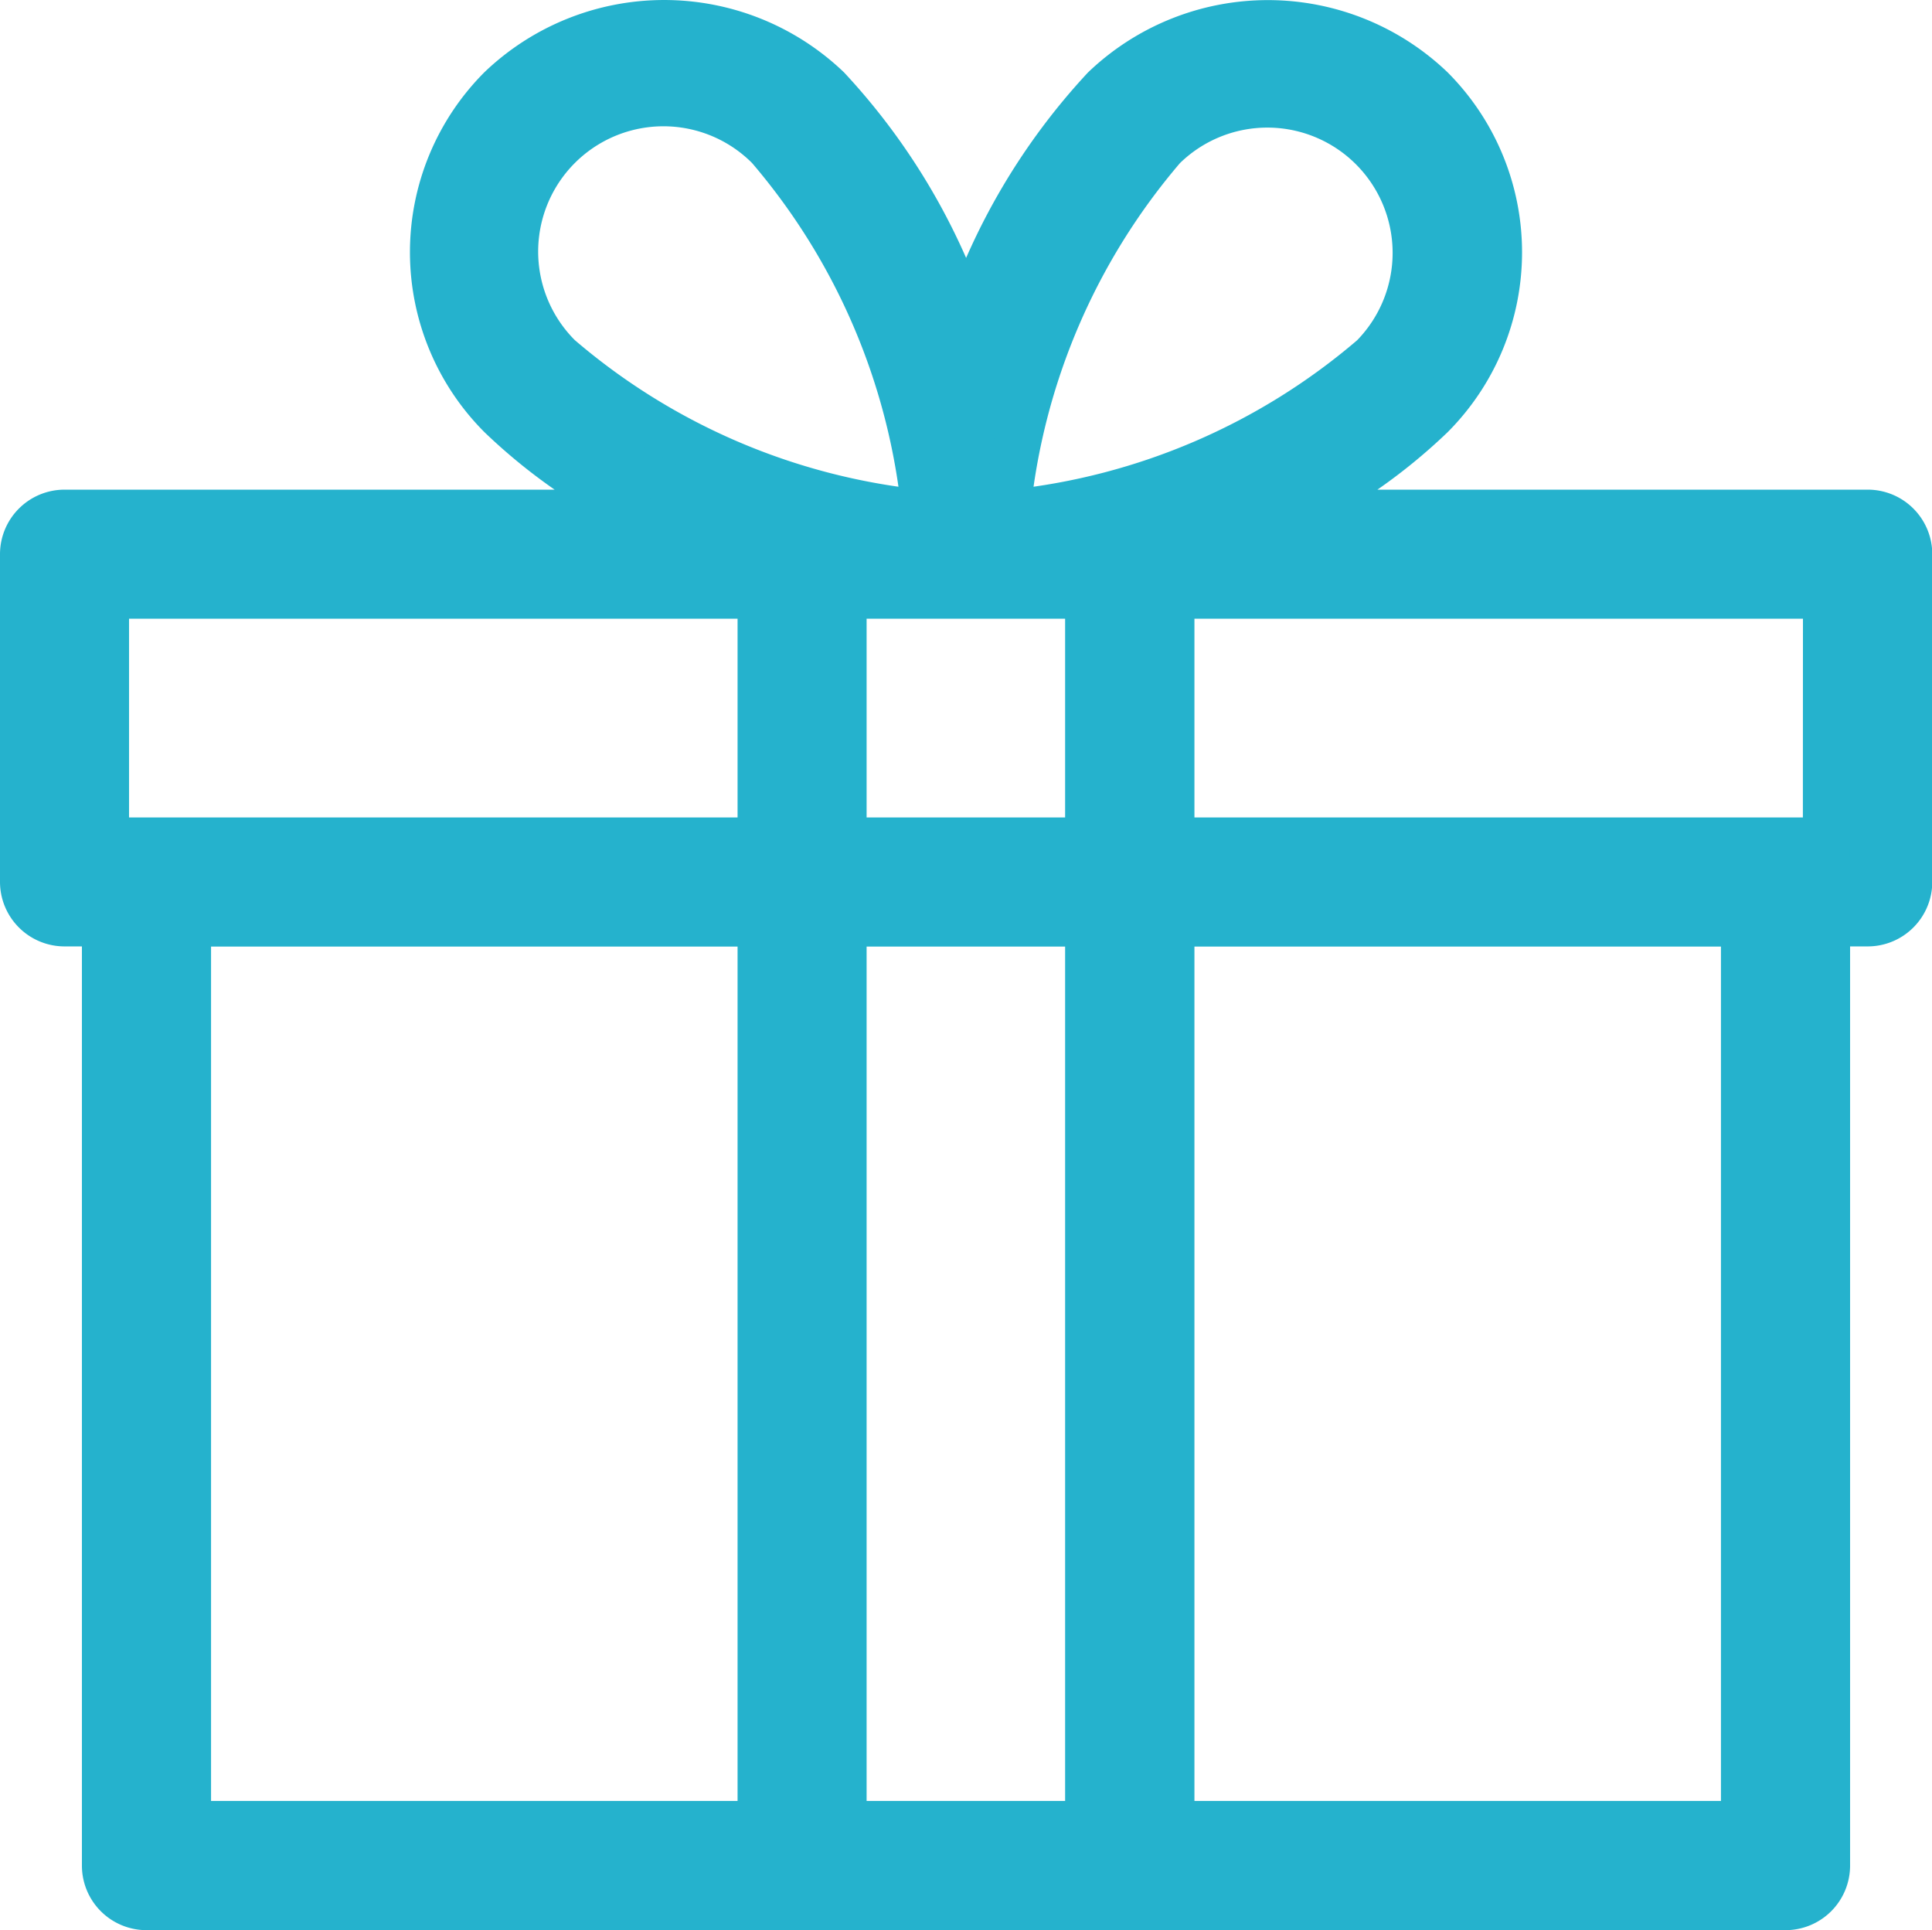 <svg xmlns="http://www.w3.org/2000/svg" width="20.497" height="20.474" viewBox="0 0 20.497 20.474">
  <g id="gift" transform="translate(0.25 -0.046)">
    <g id="그룹_1036" data-name="그룹 1036" transform="translate(0 0.296)">
      <path id="패스_3430" data-name="패스 3430" d="M19.562,5.49H13.443a5.84,5.84,0,0,0,1.489-1.037,2.451,2.451,0,0,0,0-3.462,2.506,2.506,0,0,0-3.462,0A6.769,6.769,0,0,0,10,3.48,6.769,6.769,0,0,0,8.527.99a2.506,2.506,0,0,0-3.462,0,2.451,2.451,0,0,0,0,3.462A5.84,5.84,0,0,0,6.554,5.49H.435A.435.435,0,0,0,0,5.924V9.4a.435.435,0,0,0,.435.435H.869v10a.435.435,0,0,0,.435.435H18.693a.435.435,0,0,0,.435-.435v-10h.435A.435.435,0,0,0,20,9.4V5.924A.435.435,0,0,0,19.562,5.49ZM7.825,19.4H1.739V9.837H7.825Zm0-10.433H.869V6.359H7.825ZM5.679,3.838A1.579,1.579,0,1,1,7.912,1.605,7.006,7.006,0,0,1,9.566,5.476s0,.01,0,.014H9.518A7,7,0,0,1,5.679,3.838ZM11.3,19.4H8.694V9.837H11.3Zm0-10.433H8.694V6.359H11.3ZM10.479,5.49h-.048s0-.01,0-.014a7.007,7.007,0,0,1,1.655-3.871,1.579,1.579,0,0,1,2.233,2.233A7.006,7.006,0,0,1,10.479,5.49ZM18.258,19.4H12.172V9.837h6.086Zm.869-10.433H12.172V6.359h6.956Z" transform="translate(0 -0.296)" fill="#25b2cd" stroke="#25b2cd" stroke-width="0.5"/>
    </g>
  </g>
</svg>
